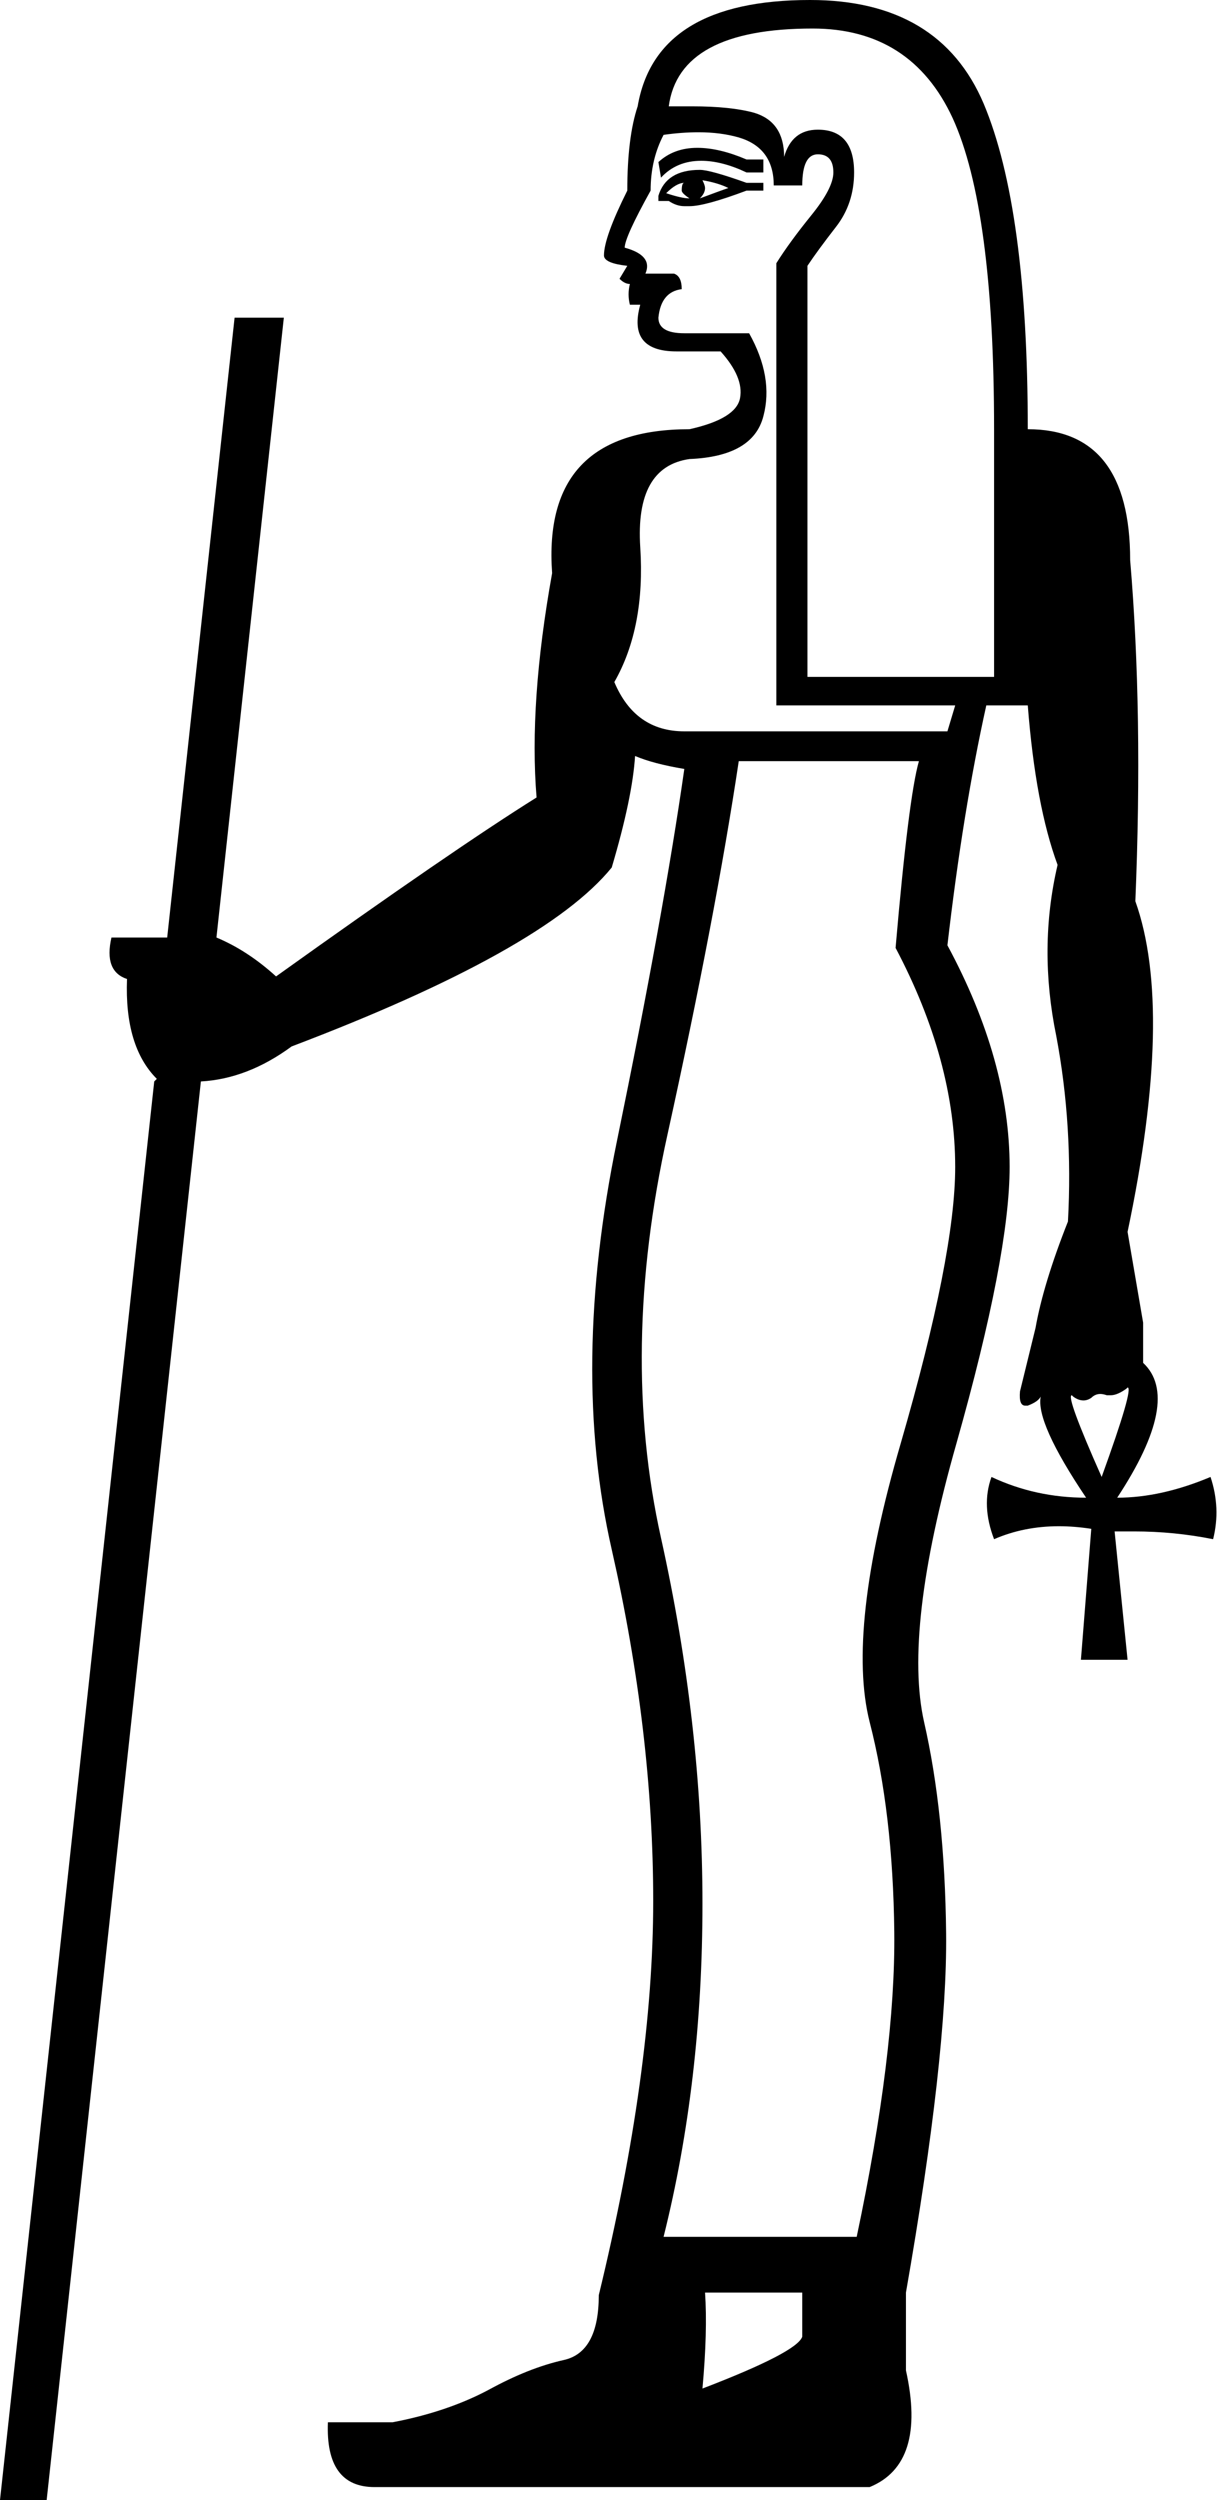 <?xml version='1.0' encoding ='UTF-8' standalone='no'?>
<svg width='9.39' height='19.28' xmlns='http://www.w3.org/2000/svg' xmlns:xlink='http://www.w3.org/1999/xlink'  version='1.1' >
<path style='fill:black; stroke:none' d=' M 5.38 1.14  Q 5.2 1.14 5.08 1.25  L 5.1 1.37  Q 5.22 1.24 5.41 1.24  Q 5.57 1.24 5.76 1.33  L 5.89 1.33  L 5.89 1.23  L 5.76 1.23  Q 5.55 1.14 5.38 1.14  Z  M 5.28 1.41  Q 5.26 1.41 5.26 1.47  Q 5.26 1.49 5.32 1.53  Q 5.26 1.53 5.14 1.49  Q 5.22 1.41 5.28 1.41  Z  M 5.42 1.39  Q 5.54 1.41 5.62 1.45  Q 5.56 1.47 5.4 1.53  Q 5.44 1.49 5.44 1.45  Q 5.44 1.43 5.42 1.39  Z  M 5.4 1.31  Q 5.14 1.31 5.08 1.51  L 5.08 1.55  L 5.16 1.55  Q 5.22 1.59 5.28 1.59  Q 5.3 1.59 5.32 1.59  Q 5.44 1.59 5.76 1.47  L 5.89 1.47  L 5.89 1.41  L 5.76 1.41  Q 5.48 1.31 5.4 1.31  Z  M 6.27 0.22  Q 7.03 0.22 7.35 0.91  Q 7.67 1.61 7.67 3.31  L 7.67 5.22  L 6.23 5.22  L 6.23 2.05  Q 6.31 1.93 6.45 1.75  Q 6.59 1.57 6.59 1.33  Q 6.59 1 6.31 1  Q 6.11 1 6.05 1.21  Q 6.05 0.94 5.82 0.87  Q 5.64 0.82 5.34 0.82  Q 5.26 0.82 5.16 0.82  Q 5.24 0.22 6.27 0.22  Z  M 5.39 1.02  Q 5.56 1.02 5.7 1.06  Q 5.97 1.14 5.97 1.43  L 6.19 1.43  Q 6.19 1.19 6.31 1.19  Q 6.43 1.19 6.43 1.33  Q 6.43 1.45 6.26 1.66  Q 6.09 1.87 5.99 2.03  L 5.99 5.44  L 7.37 5.44  L 7.31 5.64  L 5.28 5.64  Q 4.9 5.64 4.74 5.26  Q 4.98 4.84 4.94 4.22  Q 4.9 3.6 5.32 3.54  Q 5.81 3.52 5.89 3.21  Q 5.97 2.91 5.78 2.57  L 5.28 2.57  Q 5.08 2.57 5.08 2.45  Q 5.1 2.25 5.26 2.23  Q 5.26 2.13 5.2 2.11  L 4.98 2.11  Q 5.04 1.97 4.82 1.91  Q 4.82 1.83 5.02 1.47  Q 5.02 1.23 5.12 1.04  Q 5.26 1.02 5.39 1.02  Z  M 8.7 10.7  Q 8.75 10.7 8.5 11.39  Q 8.22 10.76 8.27 10.76  Q 8.27 10.76 8.28 10.77  Q 8.32 10.8 8.36 10.8  Q 8.39 10.8 8.42 10.78  Q 8.45 10.75 8.49 10.75  Q 8.51 10.75 8.54 10.76  Q 8.55 10.76 8.57 10.76  Q 8.62 10.76 8.69 10.71  Q 8.7 10.7 8.7 10.7  Z  M 7.09 5.87  Q 7.01 6.15 6.91 7.31  Q 7.37 8.18 7.37 9  Q 7.37 9.68 6.95 11.13  Q 6.53 12.57 6.71 13.28  Q 6.89 13.98 6.9 14.9  Q 6.91 15.83 6.61 17.25  L 5.12 17.25  Q 5.42 16.05 5.42 14.68  Q 5.42 13.3 5.1 11.86  Q 4.78 10.42 5.15 8.75  Q 5.52 7.07 5.7 5.87  Z  M 6.19 17.68  L 6.19 18.02  Q 6.15 18.14 5.42 18.42  Q 5.46 17.98 5.44 17.68  Z  M 6.25 0  Q 5.06 0 4.92 0.82  Q 4.84 1.06 4.84 1.47  Q 4.66 1.83 4.66 1.97  Q 4.66 2.03 4.84 2.05  L 4.78 2.15  Q 4.82 2.19 4.86 2.19  Q 4.84 2.27 4.86 2.35  L 4.94 2.35  Q 4.84 2.71 5.22 2.71  L 5.56 2.71  Q 5.74 2.91 5.71 3.07  Q 5.68 3.23 5.32 3.31  Q 4.18 3.31 4.26 4.42  Q 4.08 5.42 4.14 6.15  Q 3.5 6.55 2.13 7.53  Q 1.91 7.33 1.67 7.23  L 2.19 2.45  L 1.81 2.45  L 1.29 7.23  L 0.86 7.23  Q 0.8 7.49 0.98 7.55  Q 0.96 8.07 1.21 8.32  L 1.19 8.34  L 0 19.28  L 0.36 19.28  L 1.55 8.34  Q 1.91 8.32 2.25 8.07  Q 4.2 7.33 4.72 6.69  Q 4.88 6.15 4.9 5.83  Q 5.04 5.89 5.28 5.93  Q 5.12 7.05 4.76 8.8  Q 4.4 10.55 4.72 11.95  Q 5.04 13.36 5.04 14.66  Q 5.04 15.97 4.62 17.7  Q 4.62 18.14 4.35 18.2  Q 4.08 18.26 3.77 18.43  Q 3.45 18.6 3.03 18.68  L 2.53 18.68  Q 2.51 19.18 2.89 19.18  L 6.71 19.18  Q 7.15 19 6.99 18.28  L 6.99 17.68  Q 7.31 15.85 7.3 14.91  Q 7.29 13.98 7.13 13.28  Q 6.97 12.57 7.38 11.13  Q 7.79 9.68 7.79 9  Q 7.79 8.18 7.31 7.29  Q 7.43 6.25 7.61 5.44  L 7.93 5.44  Q 7.99 6.21 8.16 6.67  Q 8.01 7.31 8.15 7.99  Q 8.28 8.68 8.24 9.42  Q 8.05 9.9 7.99 10.24  L 7.87 10.73  Q 7.86 10.84 7.91 10.84  Q 7.92 10.84 7.93 10.84  Q 8.01 10.81 8.03 10.77  L 8.03 10.77  Q 7.99 10.97 8.38 11.55  Q 7.99 11.55 7.65 11.39  L 7.65 11.39  Q 7.57 11.61 7.67 11.87  Q 7.9 11.77 8.17 11.77  Q 8.29 11.77 8.42 11.79  L 8.34 12.8  L 8.7 12.8  L 8.6 11.81  Q 8.67 11.81 8.75 11.81  Q 9.06 11.81 9.36 11.87  Q 9.42 11.63 9.34 11.39  Q 8.96 11.55 8.62 11.55  Q 9.12 10.79 8.82 10.51  L 8.82 10.2  L 8.7 9.5  Q 9.06 7.79 8.76 6.95  Q 8.82 5.5 8.72 4.32  Q 8.72 3.31 7.93 3.31  Q 7.93 1.61 7.59 0.8  Q 7.25 0 6.25 0  Z '/></svg>

